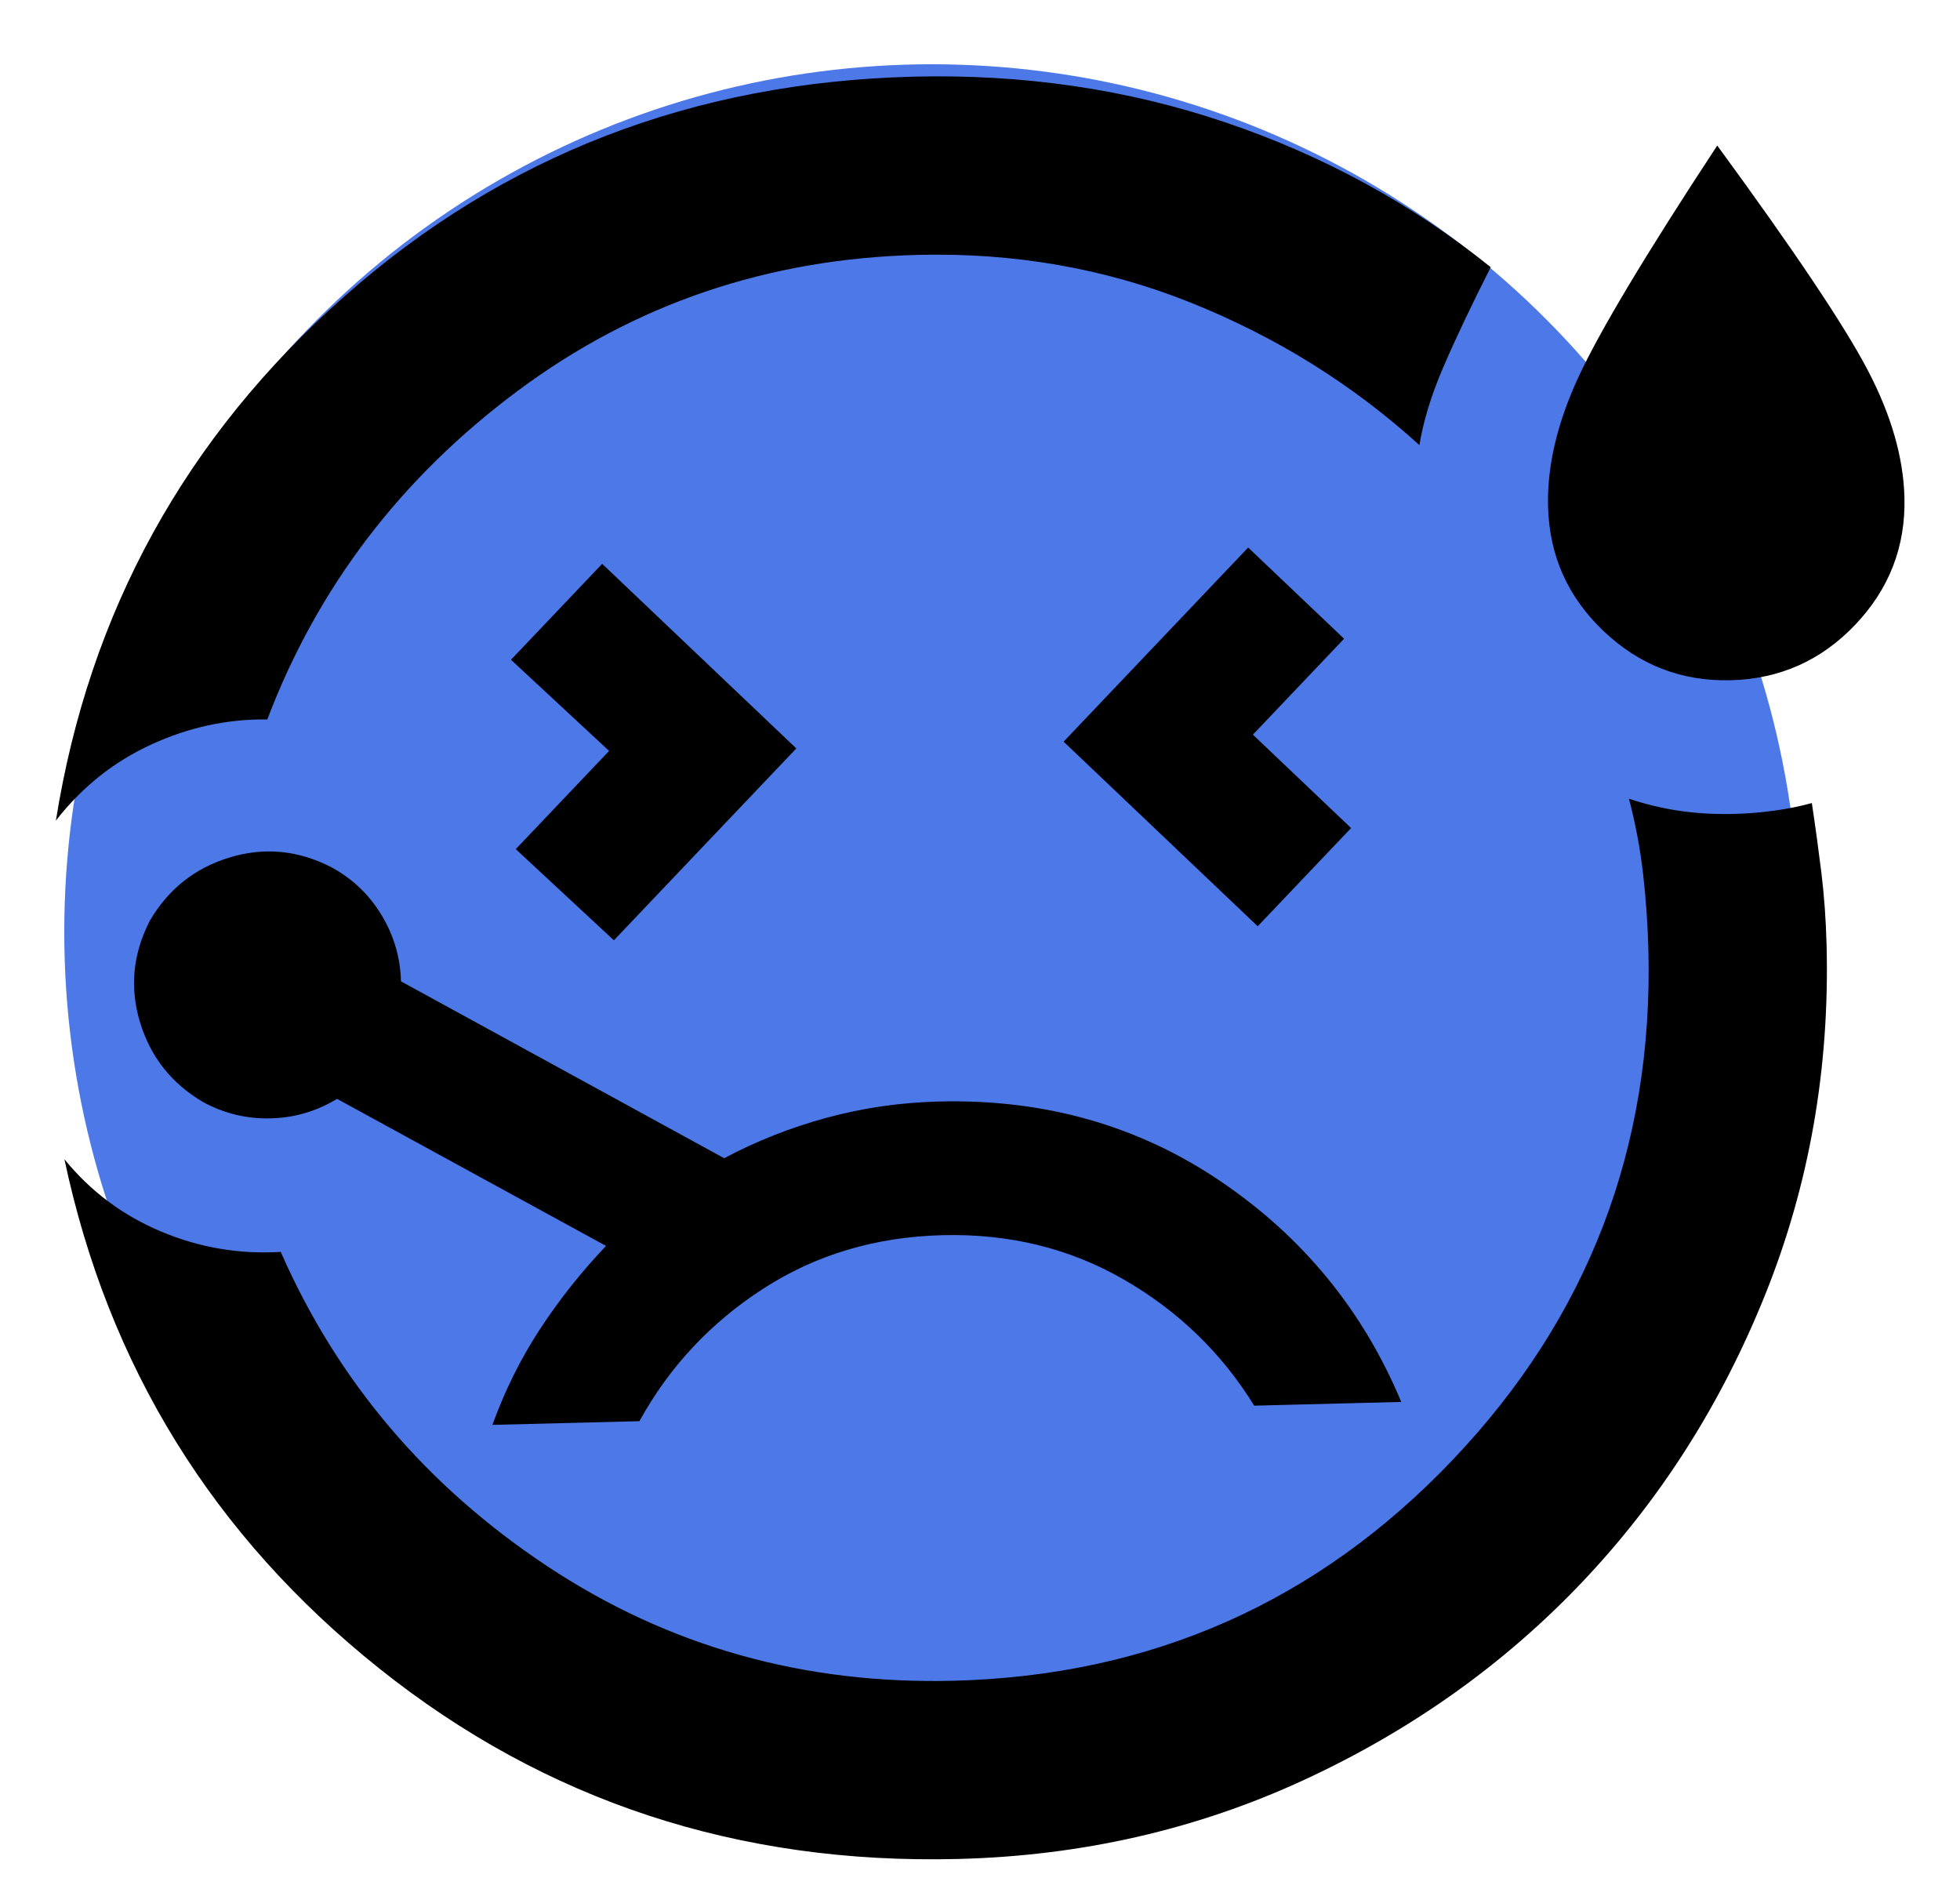 <svg width="61" height="59" viewBox="0 0 61 59" fill="none" xmlns="http://www.w3.org/2000/svg">
<circle cx="29" cy="29" r="27" fill="#4D78E7"/>
<path d="M1.739 25.536C2.777 19.035 5.773 13.595 10.727 9.215C15.68 4.835 21.577 2.559 28.417 2.386C31.837 2.3 35.075 2.773 38.13 3.806C41.185 4.839 43.941 6.342 46.395 8.314C45.778 9.532 45.284 10.574 44.913 11.439C44.542 12.304 44.296 13.108 44.176 13.851C42.094 11.961 39.721 10.483 37.058 9.417C34.395 8.351 31.561 7.856 28.557 7.932C23.889 8.05 19.739 9.461 16.108 12.166C12.476 14.871 9.88 18.278 8.319 22.387C7.07 22.372 5.863 22.634 4.697 23.172C3.531 23.71 2.545 24.498 1.739 25.536ZM29.817 57.847C22.977 58.02 16.973 56.044 11.805 51.92C6.637 47.796 3.37 42.514 2.005 36.073C2.816 37.07 3.818 37.82 5.01 38.321C6.202 38.823 7.444 39.035 8.737 38.956C10.504 42.981 13.268 46.241 17.031 48.736C20.794 51.231 25.009 52.419 29.677 52.301C35.824 52.146 41.004 49.853 45.216 45.423C49.428 40.992 51.457 35.704 51.302 29.557C51.282 28.771 51.227 27.986 51.138 27.202C51.049 26.418 50.902 25.636 50.697 24.855C51.211 25.027 51.734 25.152 52.268 25.231C52.802 25.31 53.369 25.342 53.97 25.327C54.386 25.317 54.801 25.283 55.216 25.226C55.631 25.17 56.022 25.09 56.389 24.989C56.5 25.726 56.599 26.452 56.687 27.166C56.774 27.881 56.828 28.631 56.848 29.417C56.945 33.253 56.308 36.876 54.937 40.287C53.566 43.697 51.665 46.682 49.232 49.241C46.799 51.8 43.914 53.849 40.577 55.391C37.24 56.932 33.653 57.751 29.817 57.847ZM19.106 29.26L24.783 23.289L18.741 17.545L15.903 20.53L18.957 23.367L16.052 26.423L19.106 29.26ZM53.865 21.168C52.34 21.206 51.02 20.696 49.907 19.637C48.793 18.579 48.217 17.287 48.179 15.761C48.147 14.514 48.46 13.176 49.118 11.749C49.776 10.322 51.218 7.915 53.445 4.529C55.84 7.799 57.401 10.129 58.13 11.521C58.859 12.914 59.239 14.234 59.271 15.481C59.309 17.007 58.799 18.326 57.741 19.439C56.682 20.553 55.39 21.129 53.865 21.168ZM39.143 28.823L42.049 25.767L38.993 22.861L41.831 19.876L38.846 17.038L33.102 23.079L39.143 28.823ZM29.222 34.276C28.021 34.307 26.857 34.475 25.732 34.781C24.606 35.087 23.542 35.507 22.538 36.041L12.479 30.537C12.46 29.797 12.258 29.109 11.872 28.471C11.486 27.833 10.964 27.338 10.308 26.984C9.277 26.455 8.223 26.355 7.144 26.683C6.066 27.011 5.238 27.667 4.662 28.653C4.133 29.684 4.032 30.738 4.36 31.817C4.688 32.895 5.345 33.723 6.33 34.299C6.987 34.653 7.685 34.82 8.424 34.801C9.164 34.783 9.852 34.58 10.49 34.194L18.861 38.77C18.095 39.575 17.411 40.436 16.81 41.353C16.209 42.27 15.714 43.266 15.325 44.339L19.9 44.224C20.829 42.535 22.112 41.162 23.75 40.103C25.389 39.044 27.247 38.489 29.327 38.436C31.407 38.383 33.292 38.845 34.981 39.819C36.671 40.794 38.022 42.101 39.034 43.741L43.61 43.625C42.428 40.788 40.555 38.499 37.991 36.761C35.427 35.022 32.504 34.194 29.222 34.276Z" fill="black"/>
</svg>
